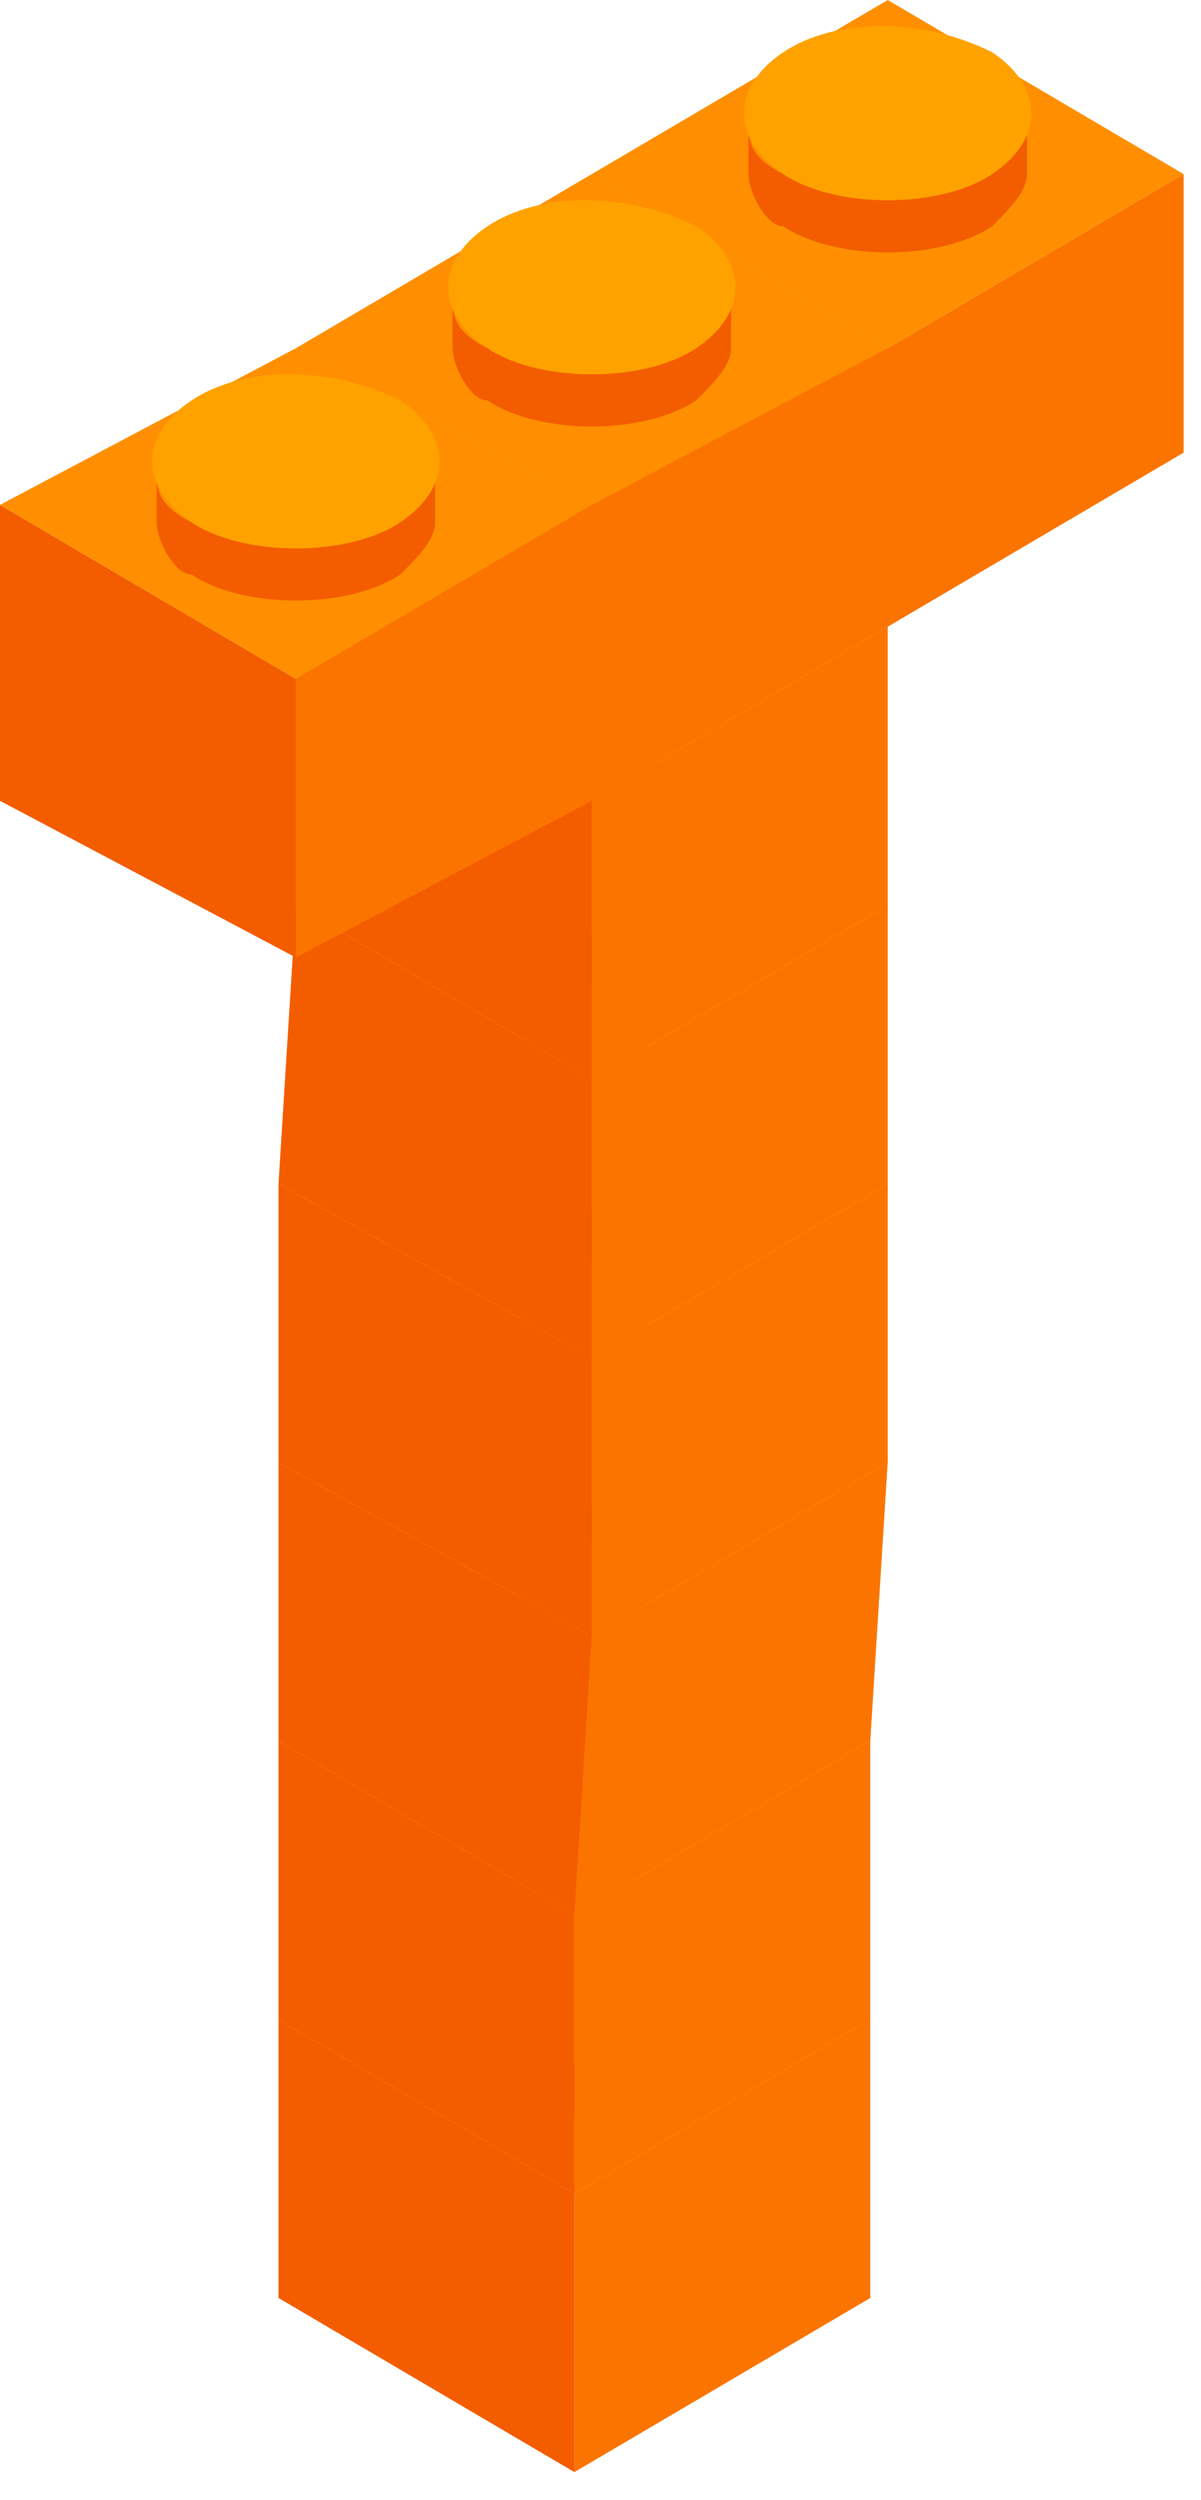 <svg width="37" height="77" viewBox="0 0 37 77" fill="none" xmlns="http://www.w3.org/2000/svg">
<path d="M26.811 62.203V70.782L17.696 76.145V67.565L26.811 62.203Z" fill="#FB7400"/>
<path d="M17.696 67.565V76.145L8.58 70.782V62.203L17.696 67.565Z" fill="#F45C00"/>
<path d="M26.812 62.203L17.696 67.565L8.58 62.203L17.696 56.84L26.812 62.203Z" fill="#FF8F00"/>
<path d="M20.913 62.739C19.304 63.812 16.087 63.812 14.478 62.739C13.406 62.203 13.406 61.667 13.406 61.131V62.739C13.406 63.276 13.942 64.348 14.478 64.348C16.087 65.421 19.304 65.421 20.913 64.348C21.449 63.812 21.985 63.276 21.985 62.739V61.131C22.522 61.667 21.985 62.203 20.913 62.739Z" fill="#F45C00"/>
<path d="M20.913 58.985C22.522 60.058 22.522 61.666 20.913 62.739C19.304 63.811 16.087 63.811 14.478 62.739C12.87 61.666 12.87 60.058 14.478 58.985C16.623 57.913 19.304 57.913 20.913 58.985Z" fill="#FFA200"/>
<path d="M26.811 53.623V62.203L17.696 67.565V58.986L26.811 53.623Z" fill="#FB7400"/>
<path d="M17.696 58.986V67.565L8.58 62.203V53.623L17.696 58.986Z" fill="#F45C00"/>
<path d="M26.812 53.623L17.696 58.986L8.58 53.623L17.696 48.261L26.812 53.623Z" fill="#FF8F00"/>
<path d="M20.913 54.16C19.304 55.232 16.087 55.232 14.478 54.16C13.406 53.623 13.406 53.087 13.406 52.551V54.16C13.406 54.696 13.942 55.768 14.478 55.768C16.087 56.841 19.304 56.841 20.913 55.768C21.449 55.232 21.985 54.696 21.985 54.16V52.551C22.522 52.551 21.985 53.623 20.913 54.16Z" fill="#F45C00"/>
<path d="M20.913 50.406C22.522 51.478 22.522 53.087 20.913 54.159C19.304 55.232 16.087 55.232 14.478 54.159C12.87 53.087 12.87 51.478 14.478 50.406C16.623 49.333 19.304 49.333 20.913 50.406Z" fill="#FFA200"/>
<path d="M27.348 45.044L26.811 53.623L17.696 58.986L18.232 50.406L27.348 45.044Z" fill="#FB7400"/>
<path d="M18.232 50.406L17.696 58.986L8.58 53.623V45.044L18.232 50.406Z" fill="#F45C00"/>
<path d="M27.348 45.044L18.232 50.406L8.58 45.044L17.696 39.681L27.348 45.044Z" fill="#FF8F00"/>
<path d="M20.913 45.043C19.304 46.116 16.087 46.116 14.478 45.043C13.406 44.507 13.406 43.971 13.406 43.435V45.043C13.406 45.58 13.942 46.652 14.478 46.652C16.087 47.724 19.304 47.724 20.913 46.652C21.449 46.116 21.985 45.58 21.985 45.043V43.435C22.522 43.971 21.985 45.043 20.913 45.043Z" fill="#F45C00"/>
<path d="M20.913 41.826C22.522 42.899 22.522 44.507 20.913 45.58C19.304 46.652 16.087 46.652 14.478 45.58C12.87 44.507 12.87 42.899 14.478 41.826C16.623 40.754 19.304 40.754 20.913 41.826Z" fill="#FFA200"/>
<path d="M27.348 36.464V45.044L18.232 50.406V41.826L27.348 36.464Z" fill="#FB7400"/>
<path d="M18.232 41.826V50.406L8.58 45.044V36.464L18.232 41.826Z" fill="#F45C00"/>
<path d="M27.348 36.464L18.232 41.826L8.58 36.464L17.696 31.102L27.348 36.464Z" fill="#FF8F00"/>
<path d="M21.449 36.464C19.84 37.536 16.623 37.536 15.014 36.464C13.942 35.928 13.942 35.391 13.942 34.855V36.464C13.942 37 14.478 38.072 15.014 38.072C16.623 39.145 19.84 39.145 21.449 38.072C21.985 37.536 22.522 37 22.522 36.464V34.855C22.522 35.391 21.985 35.928 21.449 36.464Z" fill="#F45C00"/>
<path d="M20.913 32.71C22.522 33.783 22.522 35.391 20.913 36.464C19.304 37.536 16.087 37.536 14.478 36.464C12.87 35.391 12.87 33.783 14.478 32.71C16.623 32.174 19.304 32.174 20.913 32.71Z" fill="#FFA200"/>
<path d="M27.348 27.884V36.464L18.232 41.826V33.246L27.348 27.884Z" fill="#FB7400"/>
<path d="M18.232 33.246V41.826L8.58 36.464L9.116 27.884L18.232 33.246Z" fill="#F45C00"/>
<path d="M27.348 27.884L18.232 33.246L9.116 27.884L18.232 22.521L27.348 27.884Z" fill="#FF8F00"/>
<path d="M21.449 27.884C19.84 28.956 16.623 28.956 15.014 27.884C13.942 27.347 13.942 26.811 13.942 26.275V27.884C13.942 28.42 14.478 29.492 15.014 29.492C16.623 30.565 19.84 30.565 21.449 29.492C21.985 28.956 22.522 28.42 22.522 27.884V26.275C22.522 26.811 21.985 27.347 21.449 27.884Z" fill="#F45C00"/>
<path d="M21.449 24.13C23.058 25.203 23.058 26.811 21.449 27.884C19.84 28.956 16.623 28.956 15.014 27.884C13.406 26.811 13.406 25.203 15.014 24.13C16.623 23.058 19.304 23.058 21.449 24.13Z" fill="#FFA200"/>
<path d="M27.348 19.304V27.884L18.232 33.246V24.666L27.348 19.304Z" fill="#FB7400"/>
<path d="M18.232 24.666V33.246L9.116 27.884V19.304L18.232 24.666Z" fill="#F45C00"/>
<path d="M27.348 19.304L18.232 24.666L9.116 19.304L18.232 13.942L27.348 19.304Z" fill="#FF8F00"/>
<path d="M21.449 19.304C19.841 20.377 16.623 20.377 15.014 19.304C13.942 18.768 13.942 18.232 13.942 17.695V19.304C13.942 19.84 14.478 20.913 15.014 20.913C16.623 21.985 19.841 21.985 21.449 20.913C21.985 20.377 22.522 19.84 22.522 19.304V17.695C22.522 18.232 21.985 18.768 21.449 19.304Z" fill="#F45C00"/>
<path d="M21.449 15.551C23.058 16.623 23.058 18.232 21.449 19.304C19.841 20.377 16.623 20.377 15.014 19.304C13.406 18.232 13.406 16.623 15.014 15.551C16.623 14.478 19.304 14.478 21.449 15.551Z" fill="#FFA200"/>
<path d="M36.464 5.362V13.942L27.348 19.304V10.725L36.464 5.362Z" fill="#FB7400"/>
<path d="M27.348 10.725V19.304L18.232 13.942V5.362L27.348 10.725Z" fill="#F45C00"/>
<path d="M36.464 5.362L27.348 10.725L18.232 5.362L27.348 0L36.464 5.362Z" fill="#FF8F00"/>
<path d="M30.565 5.362C28.956 6.435 25.739 6.435 24.13 5.362C23.058 4.826 23.058 4.29 23.058 3.753V5.362C23.058 5.898 23.594 6.971 24.13 6.971C25.739 8.043 28.956 8.043 30.565 6.971C31.101 6.435 31.638 5.898 31.638 5.362V3.753C31.638 4.29 31.101 4.826 30.565 5.362Z" fill="#F45C00"/>
<path d="M30.565 1.609C32.174 2.681 32.174 4.29 30.565 5.362C28.956 6.435 25.739 6.435 24.13 5.362C22.522 4.29 22.522 2.681 24.13 1.609C25.739 0.536 28.42 0.536 30.565 1.609Z" fill="#FFA200"/>
<path d="M27.348 10.725V19.304L18.232 24.667V15.551L27.348 10.725Z" fill="#FB7400"/>
<path d="M18.232 15.551V24.667L9.116 19.304V10.725L18.232 15.551Z" fill="#F45C00"/>
<path d="M27.348 10.725L18.232 15.551L9.116 10.725L18.232 5.362L27.348 10.725Z" fill="#FF8F00"/>
<path d="M21.449 10.724C19.841 11.797 16.623 11.797 15.014 10.724C13.942 10.188 13.942 9.652 13.942 9.116V10.724C13.942 11.261 14.478 12.333 15.014 12.333C16.623 13.406 19.841 13.406 21.449 12.333C21.985 11.797 22.522 11.261 22.522 10.724V9.116C22.522 9.652 21.985 10.188 21.449 10.724Z" fill="#F45C00"/>
<path d="M21.449 6.971C23.058 8.044 23.058 9.652 21.449 10.725C19.841 11.797 16.623 11.797 15.014 10.725C13.406 9.652 13.406 8.044 15.014 6.971C16.623 5.899 19.304 5.899 21.449 6.971Z" fill="#FFA200"/>
<path d="M18.232 15.551V24.667L9.116 29.493V20.913L18.232 15.551Z" fill="#FB7400"/>
<path d="M9.116 20.913V29.493L0 24.667V15.551L9.116 20.913Z" fill="#F45C00"/>
<path d="M18.232 15.551L9.116 20.913L0 15.551L9.116 10.725L18.232 15.551Z" fill="#FF8F00"/>
<path d="M12.333 16.087C10.725 17.159 7.507 17.159 5.899 16.087C4.826 15.55 4.826 15.014 4.826 14.478V16.087C4.826 16.623 5.362 17.695 5.899 17.695C7.507 18.768 10.725 18.768 12.333 17.695C12.87 17.159 13.406 16.623 13.406 16.087V14.478C13.406 15.014 12.87 15.55 12.333 16.087Z" fill="#F45C00"/>
<path d="M12.333 12.334C13.942 13.406 13.942 15.015 12.333 16.087C10.725 17.16 7.507 17.16 5.899 16.087C4.29 15.015 4.29 13.406 5.899 12.334C7.507 11.261 10.188 11.261 12.333 12.334Z" fill="#FFA200"/>
</svg>
